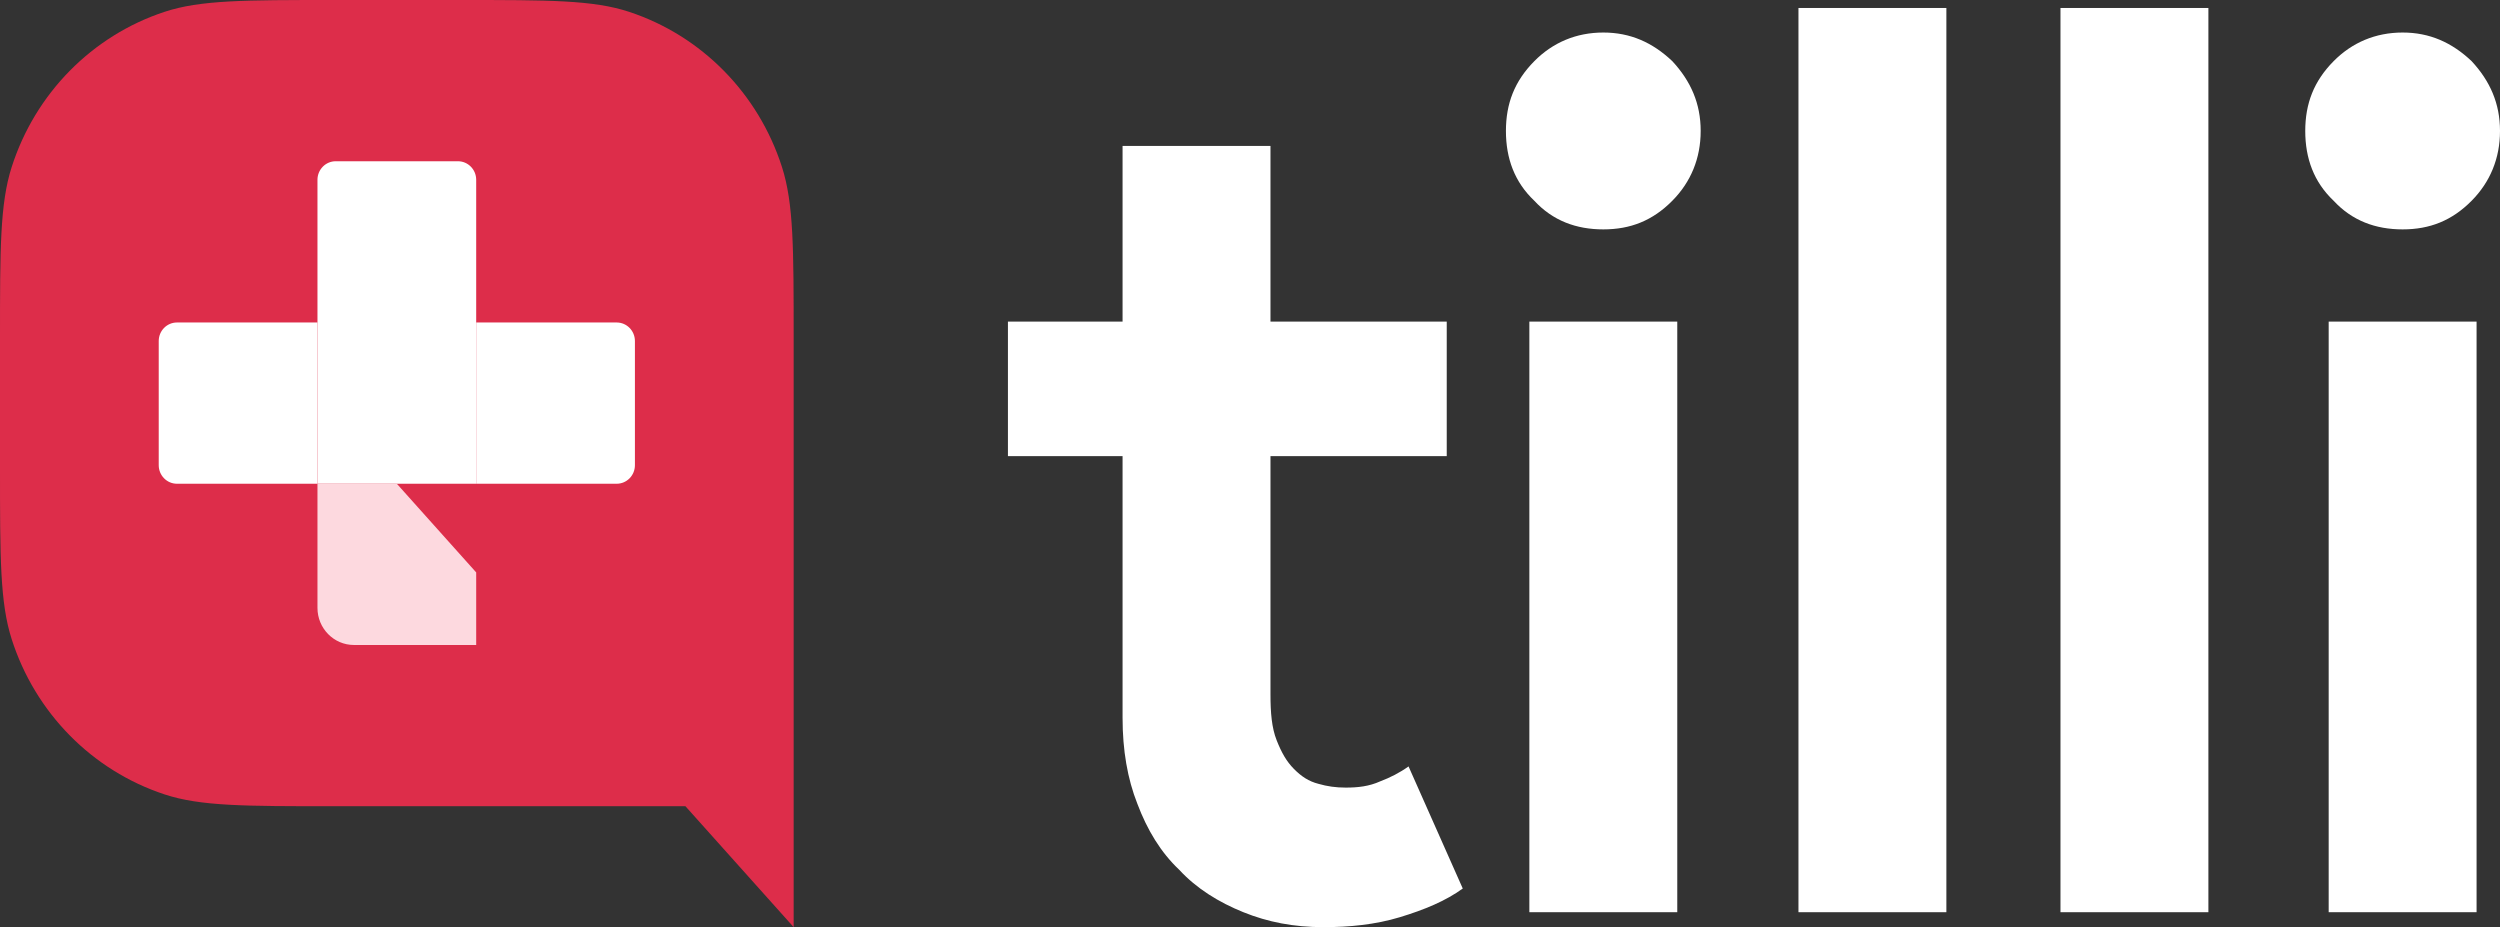 <svg width="151" height="56" viewBox="0 0 151 56" fill="none" xmlns="http://www.w3.org/2000/svg">
<rect x="0" y="0" width="151" height="56" fill="#333333" stroke="none"/>
<path d="M60.879 19.424V27.552H67.803V43.356C67.803 45.313 68.101 47.044 68.697 48.549C69.292 50.13 70.111 51.484 71.228 52.538C72.27 53.667 73.61 54.495 75.099 55.097C76.588 55.699 78.152 56 79.939 56C81.502 56 83.065 55.849 84.554 55.398C86.043 54.946 87.309 54.419 88.351 53.667L85.076 46.291C84.554 46.668 83.959 46.969 83.363 47.194C82.693 47.496 82.023 47.571 81.279 47.571C80.683 47.571 80.162 47.496 79.641 47.345C79.045 47.194 78.598 46.894 78.152 46.442C77.705 45.99 77.407 45.464 77.109 44.711C76.812 43.959 76.737 43.055 76.737 41.926V27.552H87.383V19.424H76.737V8.813H67.803V19.424H60.879Z" fill="white"/>
<path d="M90.958 7.91C90.958 9.566 91.479 10.996 92.671 12.124C93.787 13.329 95.202 13.855 96.84 13.855C98.478 13.855 99.818 13.329 101.009 12.124C102.126 10.996 102.721 9.566 102.721 7.91C102.721 6.254 102.126 4.9 101.009 3.696C99.818 2.567 98.478 1.965 96.84 1.965C95.202 1.965 93.787 2.567 92.671 3.696C91.479 4.9 90.958 6.254 90.958 7.91ZM92.373 19.424V55.097H101.307V19.424H92.373Z" fill="white"/>
<path d="M108.627 0.482V55.097H117.561V0.482H108.627Z" fill="white"/>
<path d="M124.453 0.482V55.097H133.387V0.482H124.453Z" fill="white"/>
<path d="M139.237 7.91C139.237 9.566 139.758 10.996 140.949 12.124C142.066 13.329 143.481 13.855 145.119 13.855C146.756 13.855 148.096 13.329 149.288 12.124C150.404 10.996 151 9.566 151 7.91C151 6.254 150.404 4.9 149.288 3.696C148.096 2.567 146.756 1.965 145.119 1.965C143.481 1.965 142.066 2.567 140.949 3.696C139.758 4.9 139.237 6.254 139.237 7.91ZM140.652 19.424V55.097H149.585V19.424H140.652Z" fill="white"/>
<path d="M0.704 10.094C0 12.295 0 15.014 0 20.452V28.244C0 33.682 0 36.401 0.704 38.601C2.126 43.049 5.559 46.536 9.937 47.981C12.103 48.696 14.78 48.696 20.133 48.696H41.4L47.937 56V20.452C47.937 15.014 47.937 12.295 47.233 10.094C45.81 5.647 42.378 2.16 37.999 0.715C35.833 0 33.157 0 27.803 0H20.133C14.78 0 12.103 0 9.937 0.715C5.559 2.16 2.126 5.647 0.704 10.094Z" fill="#DD2D4A"/>
<path d="M19.175 10.859C19.175 10.241 19.668 9.739 20.277 9.739H27.66C28.269 9.739 28.762 10.241 28.762 10.859V29.218H19.175V10.859Z" fill="white"/>
<path d="M9.587 20.598C9.587 19.98 10.081 19.478 10.689 19.478H19.175L19.175 29.218H10.689C10.081 29.218 9.587 28.716 9.587 28.098V20.598Z" fill="white"/>
<path d="M28.762 19.478H37.247C37.856 19.478 38.349 19.98 38.349 20.598V28.098C38.349 28.716 37.856 29.218 37.247 29.218H28.762L28.762 19.478Z" fill="white"/>
<path d="M23.968 29.218H19.175V36.717C19.175 37.954 20.162 38.957 21.379 38.957H28.762V34.574L23.968 29.218Z" fill="#FDD9DF"/>
</svg>

